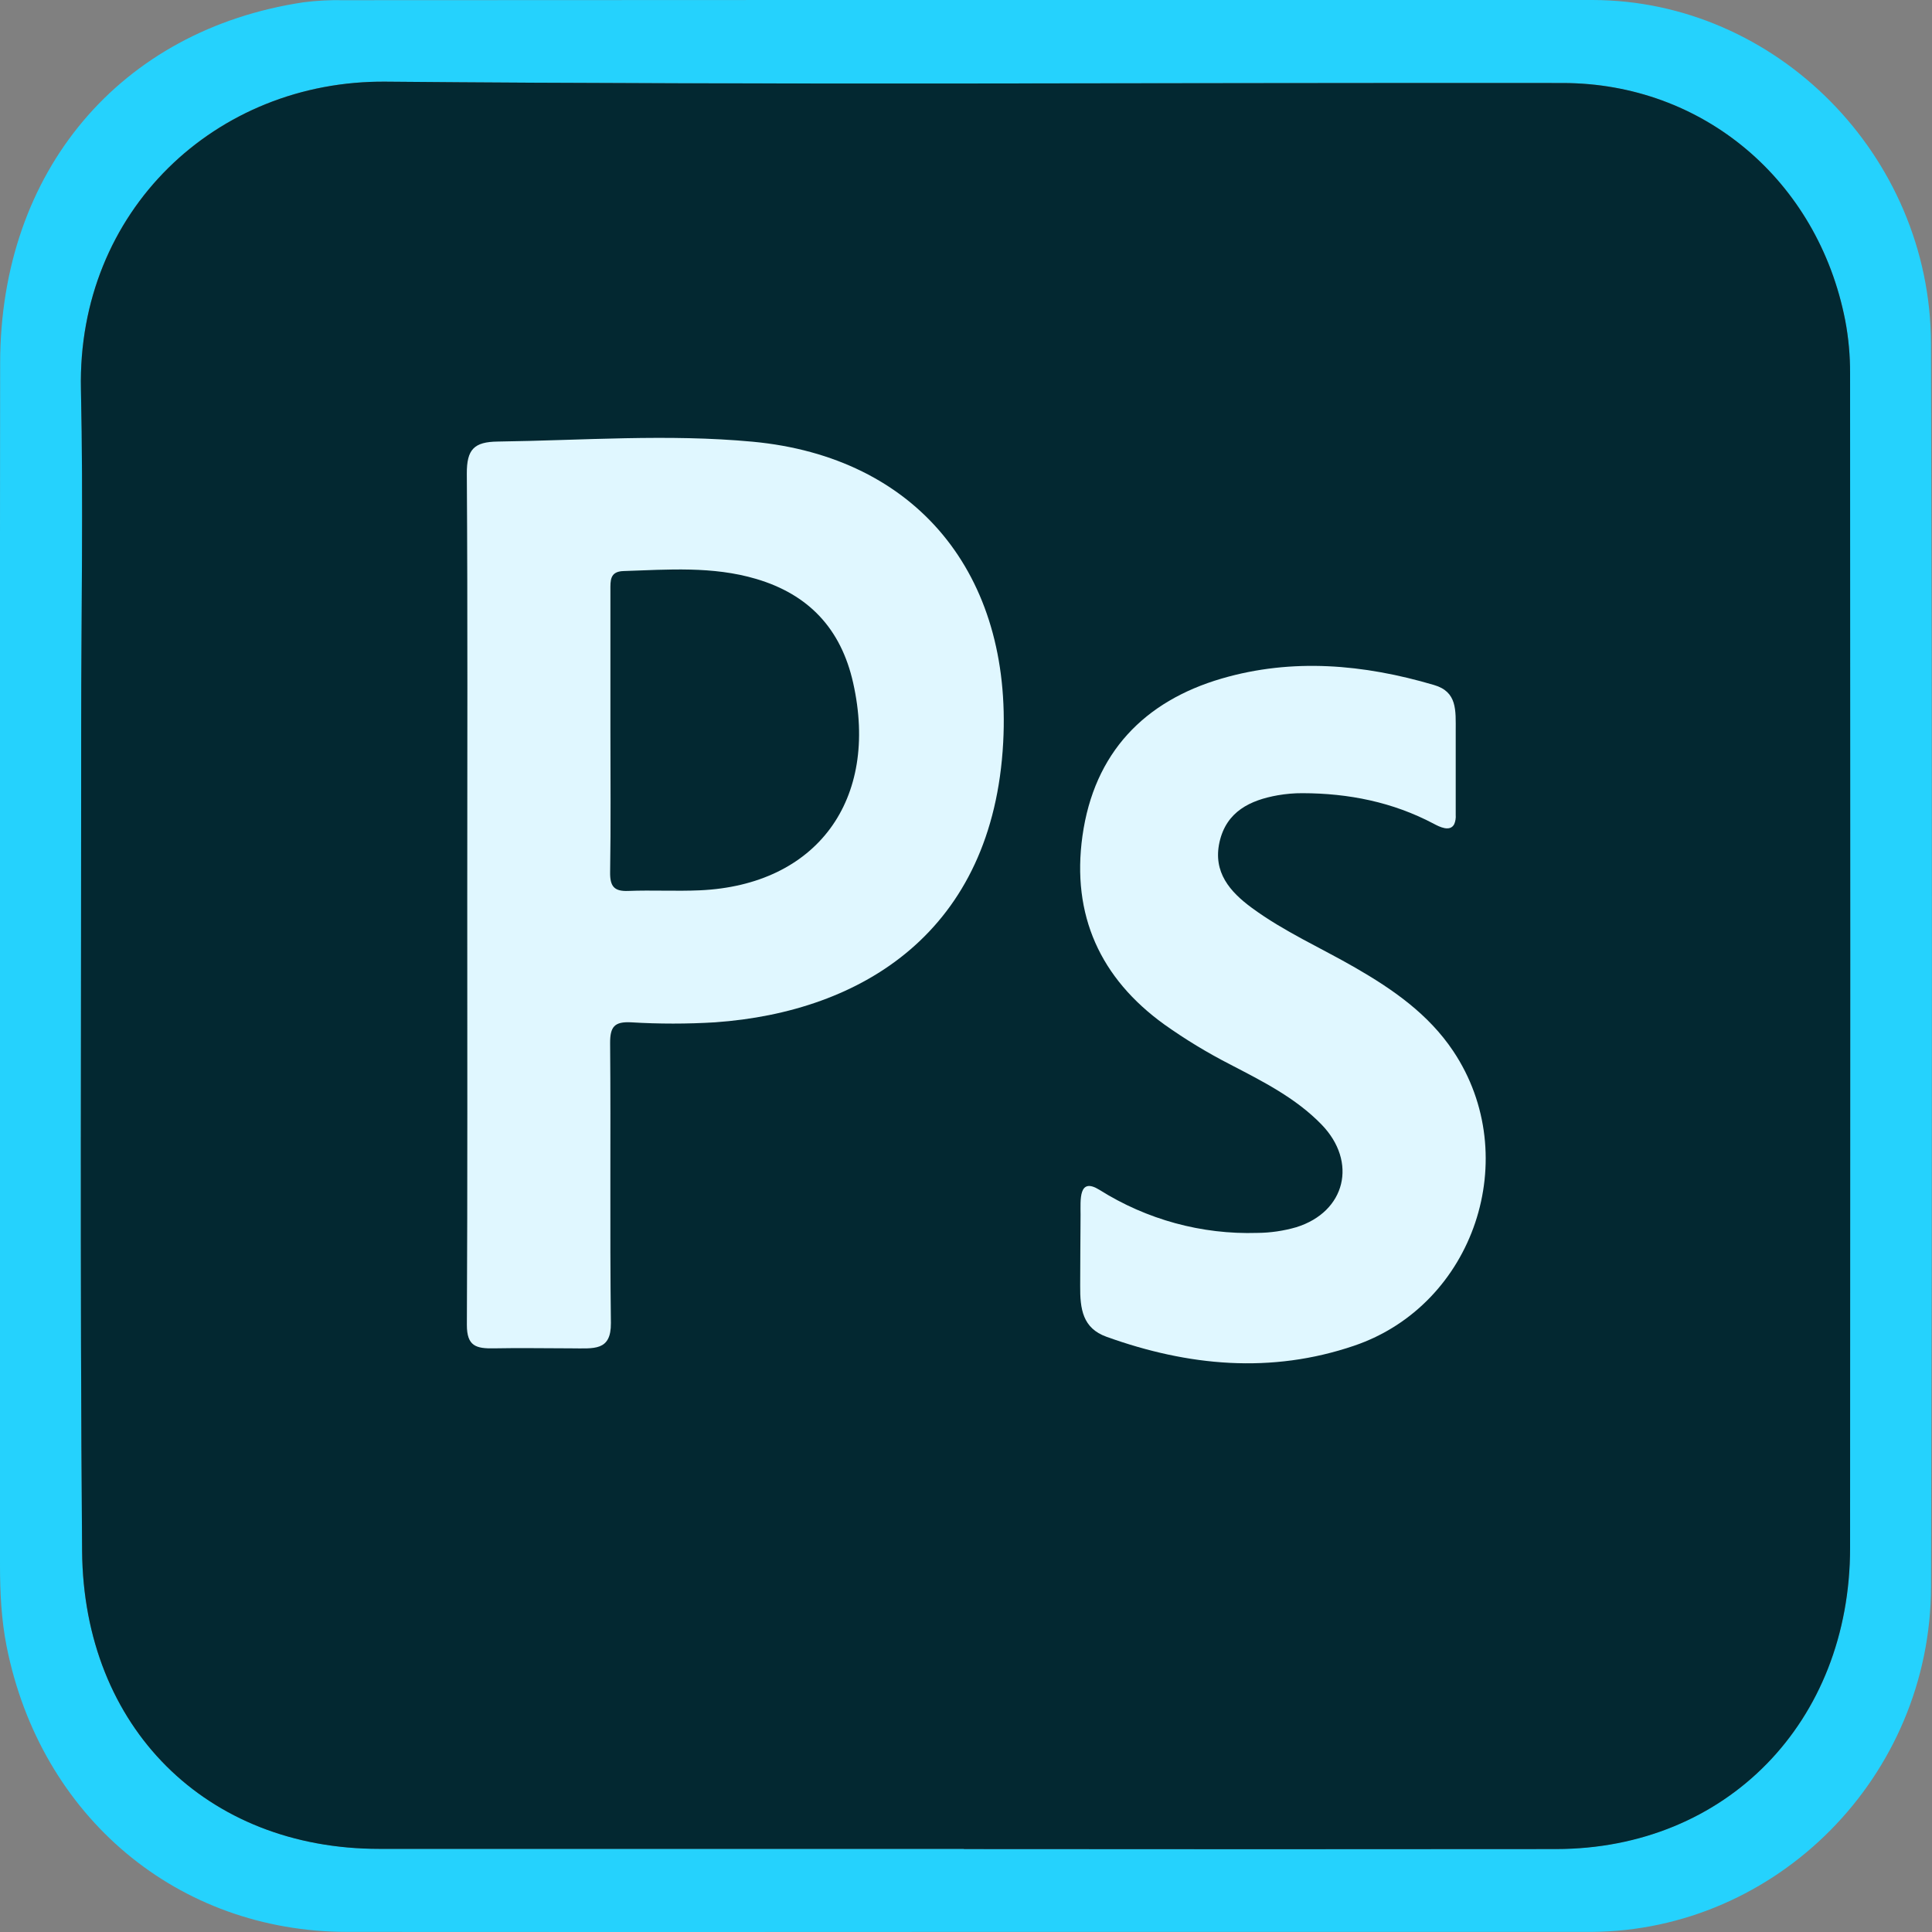 <svg width="40" height="40" viewBox="0 0 40 40" fill="none" xmlns="http://www.w3.org/2000/svg">
<rect x="0" y="0" width="40" height="40" fill="#808080" stroke="none"/>
<g clip-path="url(#clip0)">
<g clip-path="url(#clip1)">
<path d="M39.979 7.112C39.968 3.214 36.769 0.004 32.968 -0C24.347 -0.003 15.725 -0.002 7.105 0.004C6.831 -0.002 6.558 0.012 6.286 0.047C2.485 0.616 0.008 3.546 0.003 7.514C-0.006 15.814 -0.007 24.114 3.86741e-05 32.412C3.86741e-05 32.976 0.028 33.535 0.137 34.087C0.841 37.615 3.675 39.995 7.188 39.998C11.463 40.001 15.74 40.001 20.016 39.998H32.742H32.947C36.789 39.974 39.97 36.781 39.98 32.852C40.004 24.273 40.004 15.692 39.979 7.112ZM38.304 32.04C38.304 35.654 35.74 38.276 32.218 38.28C28.131 38.284 24.044 38.284 19.956 38.28V38.277C15.921 38.277 11.885 38.277 7.849 38.277C4.277 38.277 1.728 35.77 1.699 32.108C1.653 26.423 1.682 20.74 1.681 15.057C1.681 12.723 1.726 10.389 1.675 8.056C1.596 4.369 4.468 1.657 7.989 1.691C16.111 1.762 24.235 1.709 32.357 1.719C35.256 1.722 37.635 3.732 38.203 6.632C38.271 6.993 38.305 7.361 38.303 7.729C38.308 15.832 38.309 23.936 38.304 32.04Z" fill="#25D2FD"/>
<path d="M19.957 38.279C15.921 38.279 11.885 38.279 7.85 38.279C4.278 38.279 1.728 35.772 1.7 32.109C1.654 26.424 1.683 20.742 1.681 15.058C1.681 12.725 1.727 10.391 1.676 8.057C1.597 4.37 4.469 1.658 7.99 1.691C16.112 1.763 24.235 1.71 32.358 1.719C35.256 1.722 37.636 3.732 38.203 6.632C38.272 6.994 38.305 7.361 38.304 7.729C38.309 15.834 38.309 23.938 38.304 32.043C38.304 35.656 35.739 38.279 32.217 38.283C28.13 38.287 24.043 38.287 19.956 38.283L19.957 38.279Z" fill="#032831"/>
<path d="M22.367 25.924C22.369 25.666 22.371 25.408 22.372 25.151C22.372 24.845 22.326 24.364 22.762 24.634C23.744 25.252 24.881 25.562 26.032 25.526C26.305 25.524 26.576 25.484 26.839 25.408C27.861 25.089 28.112 24.054 27.359 23.28C26.82 22.726 26.138 22.387 25.469 22.038C24.996 21.796 24.54 21.519 24.105 21.21C22.782 20.255 22.182 18.949 22.411 17.308C22.652 15.581 23.698 14.515 25.292 14.049C26.758 13.621 28.232 13.752 29.689 14.182C30.174 14.323 30.139 14.705 30.139 15.144C30.139 15.72 30.139 16.296 30.139 16.871C30.144 16.937 30.134 17.003 30.108 17.064C30.021 17.23 29.801 17.117 29.686 17.056C28.835 16.605 27.919 16.424 26.967 16.422C26.796 16.421 26.625 16.436 26.457 16.465C25.885 16.566 25.39 16.8 25.248 17.437C25.111 18.058 25.463 18.462 25.919 18.797C26.588 19.289 27.343 19.622 28.056 20.033C28.835 20.482 29.574 20.993 30.089 21.764C31.546 23.948 30.526 27.016 28.035 27.862C26.317 28.446 24.601 28.285 22.91 27.677C22.415 27.499 22.36 27.105 22.364 26.616L22.367 25.924Z" fill="#E0F7FF"/>
<path d="M15.582 9.145C13.822 8.981 12.065 9.118 10.306 9.142C9.815 9.148 9.662 9.303 9.665 9.808C9.684 12.736 9.674 15.665 9.674 18.594C9.674 21.54 9.681 24.486 9.666 27.432C9.666 27.87 9.855 27.924 10.233 27.916C10.762 27.905 11.294 27.916 11.824 27.916C12.296 27.916 12.654 27.98 12.648 27.39C12.624 25.461 12.648 23.532 12.632 21.603C12.629 21.255 12.723 21.149 13.065 21.166C13.645 21.201 14.226 21.201 14.805 21.166C17.863 20.95 20.561 19.274 20.77 15.372C20.957 11.887 18.976 9.462 15.582 9.145ZM14.491 18.433C13.996 18.455 13.5 18.426 13.006 18.446C12.715 18.457 12.627 18.352 12.632 18.054C12.648 17.073 12.638 16.092 12.638 15.111C12.638 14.148 12.638 13.184 12.638 12.22C12.638 12.021 12.624 11.832 12.909 11.823C13.829 11.793 14.752 11.718 15.656 11.986C16.733 12.304 17.411 13.008 17.664 14.14C18.206 16.562 16.911 18.324 14.491 18.433Z" fill="#E0F7FF"/>
</g>
</g>
<defs>
<clipPath id="clip0">
<rect width="40" height="40" fill="white" transform="translate(-0.001)"/>
</clipPath>
<clipPath id="clip1">
<rect width="40" height="40" fill="white" transform="translate(-0.001)"/>
</clipPath>
</defs>
</svg>
